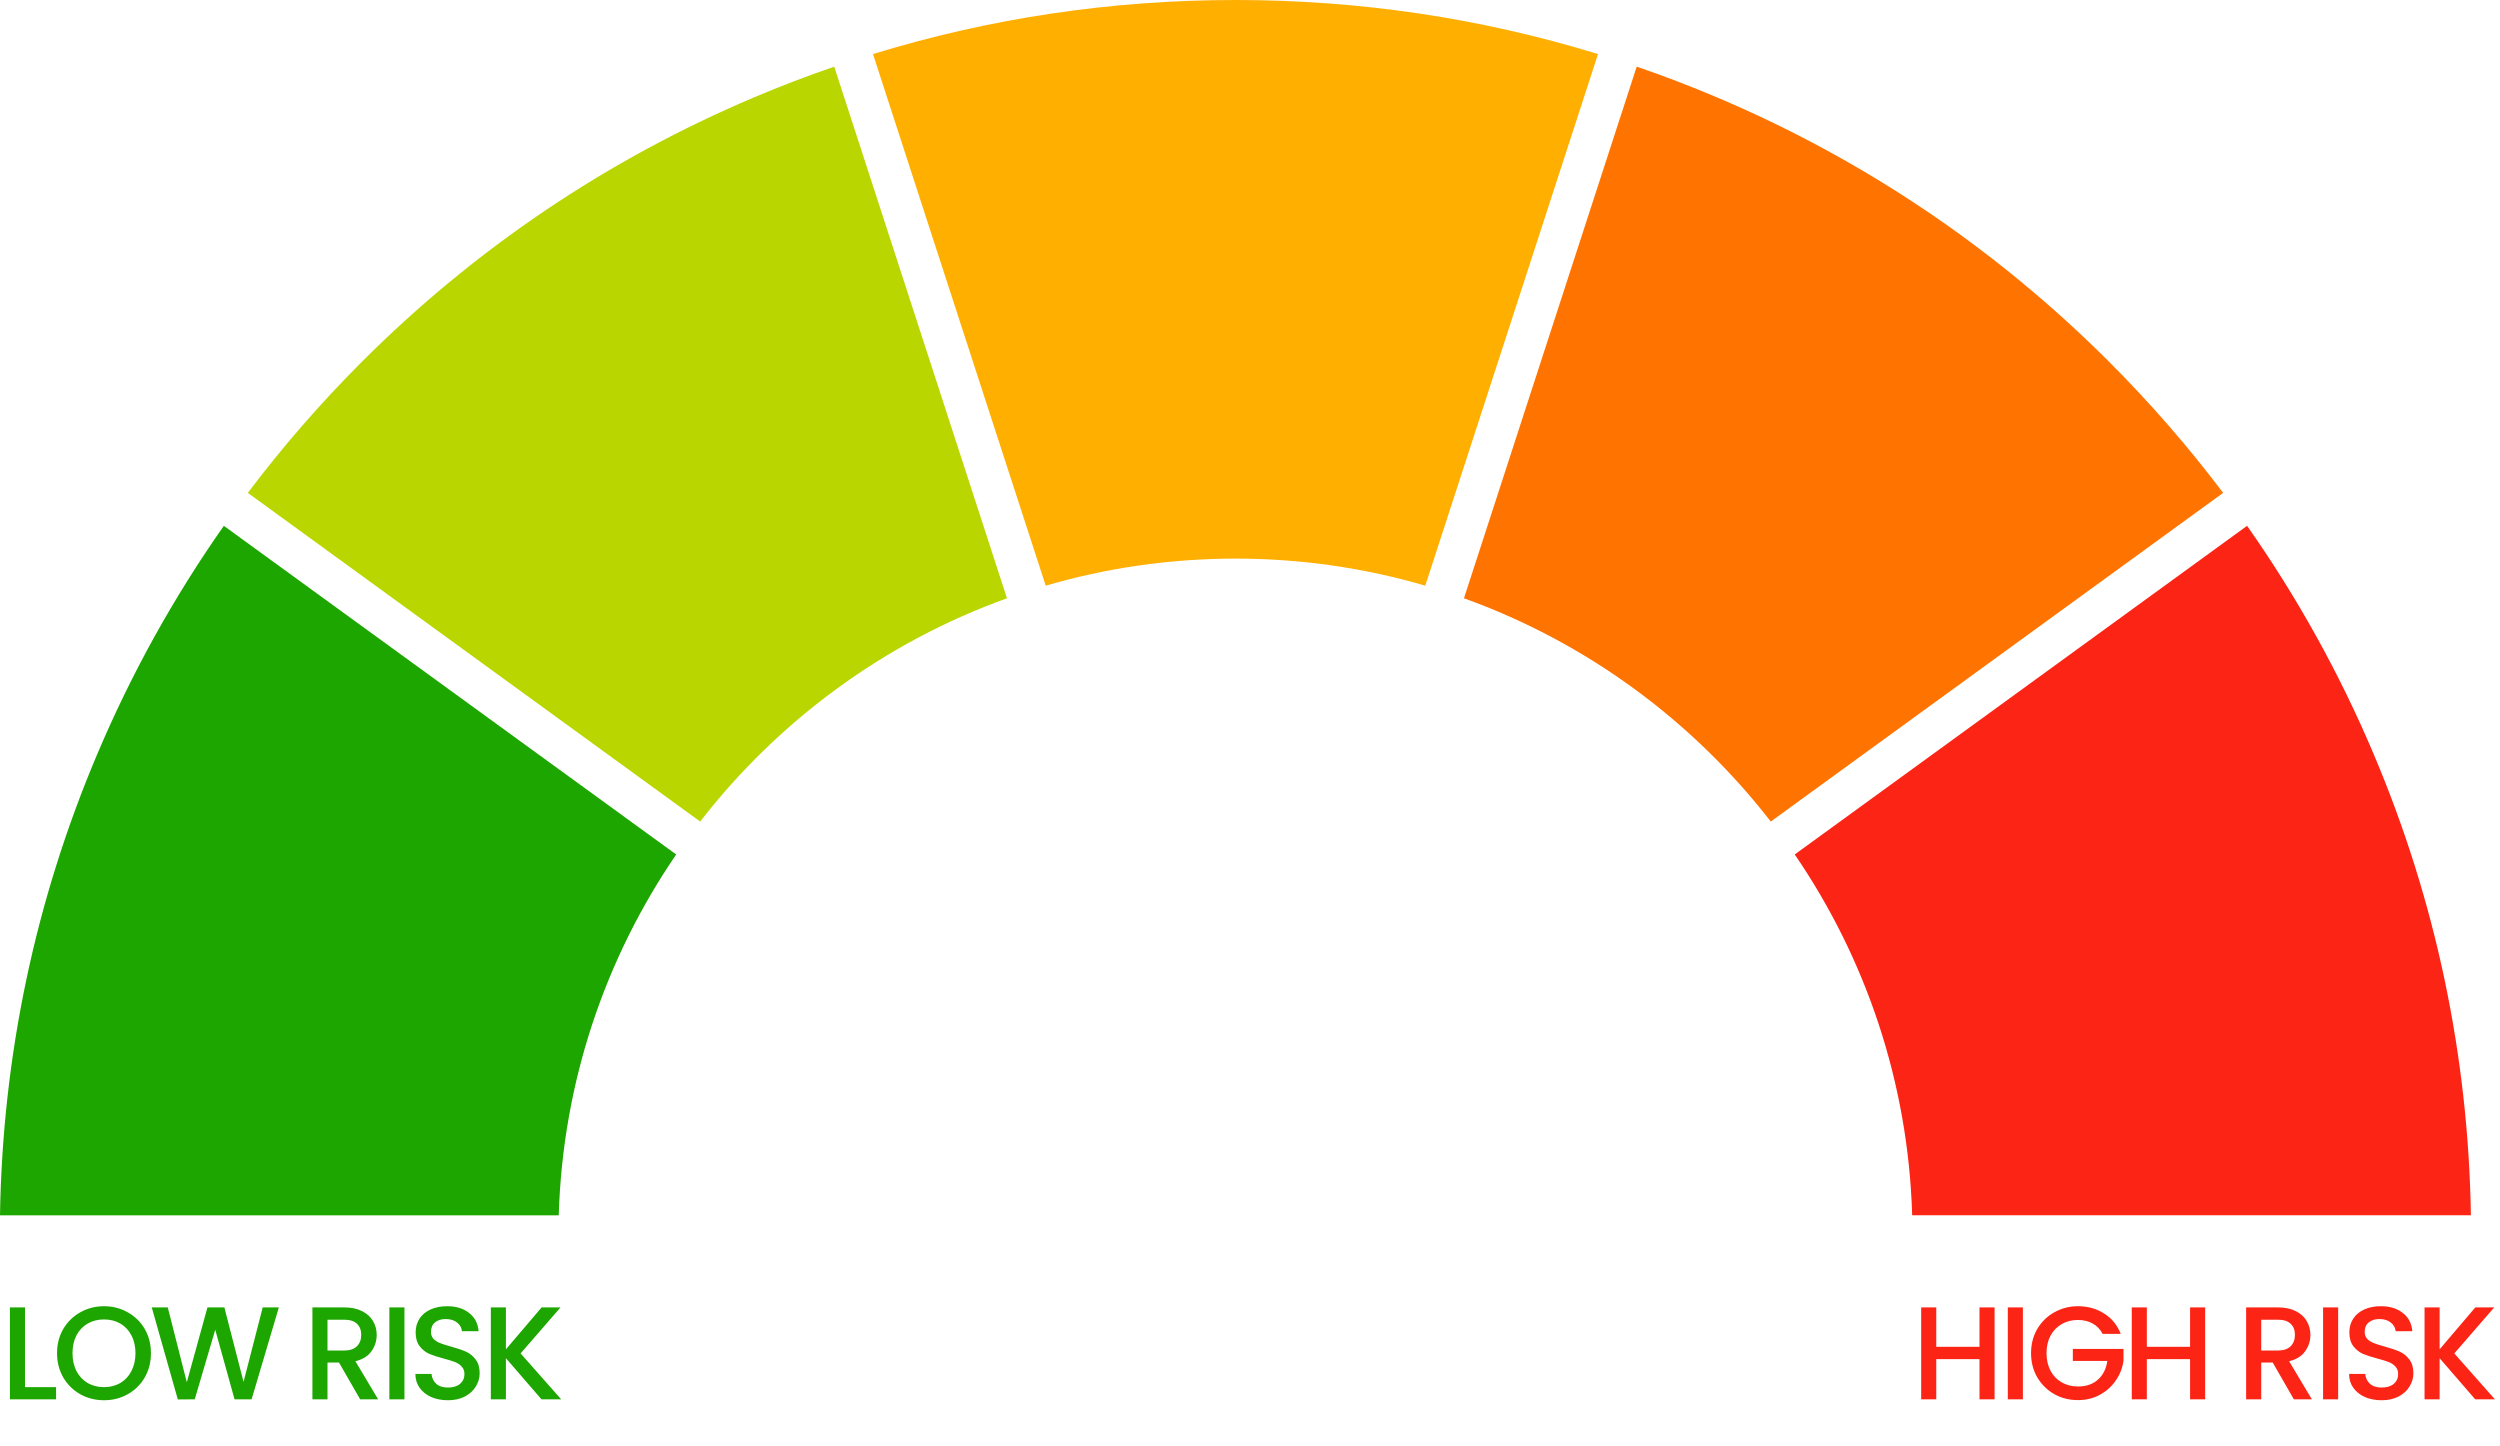 <svg width="586" height="339" viewBox="0 0 586 339" fill="none" xmlns="http://www.w3.org/2000/svg">
<path d="M130.97 284.862C131.901 253.569 141.926 224.523 158.498 200.292L52.47 123.257C40.725 139.966 30.785 157.886 22.747 176.88C8.24 211.17 0.599 247.479 0 284.869H130.963L130.97 284.862Z" fill="#1DA600"/>
<path d="M526.715 123.251L420.688 200.285C437.259 224.523 447.291 253.569 448.216 284.856H579.179C578.58 247.466 570.939 211.163 556.432 176.867C548.4 157.872 538.454 139.952 526.709 123.244L526.715 123.251Z" fill="#FB2415"/>
<path d="M383.643 15.627L343.152 140.239C371.84 150.558 396.717 168.907 415.067 192.573L521.101 115.532C512.972 104.745 504.06 94.492 494.394 84.825C467.817 58.248 436.849 37.371 402.351 22.779C396.176 20.167 389.936 17.783 383.643 15.621V15.627Z" fill="#FF7300"/>
<path d="M164.12 192.573C182.47 168.907 207.347 150.551 236.035 140.239L195.544 15.627C189.245 17.79 183.004 20.174 176.836 22.786C142.338 37.377 111.37 58.254 84.793 84.831C75.126 94.498 66.215 104.751 58.086 115.532L164.12 192.573Z" fill="#BAD600"/>
<path d="M245.116 137.282C259.238 133.152 274.162 130.937 289.6 130.937C305.038 130.937 319.961 133.159 334.084 137.282L374.575 12.67C347.17 4.254 318.698 0 289.6 0C260.502 0 232.036 4.254 204.625 12.67L245.116 137.282Z" fill="#FFAF00"/>
<path d="M5.859 325.148H13.144V328H2.325V306.455H5.859V325.148ZM24.376 328.217C22.372 328.217 20.522 327.752 18.827 326.822C17.153 325.871 15.82 324.559 14.828 322.885C13.857 321.19 13.371 319.289 13.371 317.181C13.371 315.073 13.857 313.182 14.828 311.508C15.82 309.834 17.153 308.532 18.827 307.602C20.522 306.651 22.372 306.176 24.376 306.176C26.402 306.176 28.251 306.651 29.925 307.602C31.62 308.532 32.953 309.834 33.924 311.508C34.896 313.182 35.381 315.073 35.381 317.181C35.381 319.289 34.896 321.19 33.924 322.885C32.953 324.559 31.62 325.871 29.925 326.822C28.251 327.752 26.402 328.217 24.376 328.217ZM24.376 325.148C25.802 325.148 27.073 324.828 28.189 324.187C29.305 323.526 30.173 322.596 30.793 321.397C31.434 320.178 31.754 318.772 31.754 317.181C31.754 315.59 31.434 314.195 30.793 312.996C30.173 311.797 29.305 310.878 28.189 310.237C27.073 309.596 25.802 309.276 24.376 309.276C22.95 309.276 21.679 309.596 20.563 310.237C19.447 310.878 18.569 311.797 17.928 312.996C17.308 314.195 16.998 315.59 16.998 317.181C16.998 318.772 17.308 320.178 17.928 321.397C18.569 322.596 19.447 323.526 20.563 324.187C21.679 324.828 22.95 325.148 24.376 325.148ZM65.364 306.455L58.978 328H54.979L50.453 311.694L45.648 328L41.68 328.031L35.573 306.455H39.324L43.788 324.001L48.624 306.455H52.592L57.087 323.908L61.582 306.455H65.364ZM84.422 328L79.462 319.382H76.765V328H73.231V306.455H80.671C82.325 306.455 83.72 306.744 84.856 307.323C86.014 307.902 86.871 308.677 87.429 309.648C88.008 310.619 88.297 311.704 88.297 312.903C88.297 314.308 87.884 315.59 87.057 316.747C86.251 317.884 85.001 318.659 83.306 319.072L88.638 328H84.422ZM76.765 316.561H80.671C81.994 316.561 82.986 316.23 83.647 315.569C84.329 314.908 84.67 314.019 84.67 312.903C84.67 311.787 84.34 310.919 83.678 310.299C83.017 309.658 82.015 309.338 80.671 309.338H76.765V316.561ZM94.802 306.455V328H91.268V306.455H94.802ZM104.991 328.217C103.545 328.217 102.243 327.969 101.085 327.473C99.928 326.956 99.019 326.233 98.357 325.303C97.696 324.373 97.365 323.288 97.365 322.048H101.147C101.23 322.978 101.592 323.743 102.232 324.342C102.894 324.941 103.813 325.241 104.991 325.241C106.211 325.241 107.161 324.952 107.843 324.373C108.525 323.774 108.866 323.009 108.866 322.079C108.866 321.356 108.649 320.767 108.215 320.312C107.802 319.857 107.275 319.506 106.634 319.258C106.014 319.01 105.146 318.741 104.03 318.452C102.625 318.08 101.478 317.708 100.589 317.336C99.721 316.943 98.977 316.344 98.357 315.538C97.737 314.732 97.427 313.657 97.427 312.314C97.427 311.074 97.737 309.989 98.357 309.059C98.977 308.129 99.845 307.416 100.961 306.92C102.077 306.424 103.369 306.176 104.836 306.176C106.924 306.176 108.629 306.703 109.951 307.757C111.295 308.79 112.039 310.216 112.183 312.035H108.277C108.215 311.25 107.843 310.578 107.161 310.02C106.479 309.462 105.58 309.183 104.464 309.183C103.452 309.183 102.625 309.441 101.984 309.958C101.344 310.475 101.023 311.219 101.023 312.19C101.023 312.851 101.22 313.399 101.612 313.833C102.026 314.246 102.542 314.577 103.162 314.825C103.782 315.073 104.63 315.342 105.704 315.631C107.13 316.024 108.288 316.416 109.176 316.809C110.086 317.202 110.85 317.811 111.47 318.638C112.111 319.444 112.431 320.529 112.431 321.893C112.431 322.988 112.132 324.022 111.532 324.993C110.954 325.964 110.096 326.75 108.959 327.349C107.843 327.928 106.521 328.217 104.991 328.217ZM126.924 328L118.585 318.359V328H115.051V306.455H118.585V316.282L126.955 306.455H131.388L122.026 317.243L131.543 328H126.924Z" fill="#1DA600"/>
<path d="M467.53 306.455V328H463.996V318.576H453.859V328H450.325V306.455H453.859V315.693H463.996V306.455H467.53ZM474.166 306.455V328H470.632V306.455H474.166ZM492.849 312.655C492.291 311.58 491.516 310.774 490.524 310.237C489.532 309.679 488.385 309.4 487.083 309.4C485.657 309.4 484.386 309.72 483.27 310.361C482.154 311.002 481.276 311.911 480.635 313.089C480.015 314.267 479.705 315.631 479.705 317.181C479.705 318.731 480.015 320.105 480.635 321.304C481.276 322.482 482.154 323.391 483.27 324.032C484.386 324.673 485.657 324.993 487.083 324.993C489.005 324.993 490.566 324.456 491.764 323.381C492.963 322.306 493.697 320.849 493.965 319.01H485.874V316.189H497.747V318.948C497.52 320.622 496.921 322.162 495.949 323.567C494.999 324.972 493.748 326.099 492.198 326.946C490.669 327.773 488.964 328.186 487.083 328.186C485.058 328.186 483.208 327.721 481.534 326.791C479.86 325.84 478.527 324.528 477.535 322.854C476.564 321.18 476.078 319.289 476.078 317.181C476.078 315.073 476.564 313.182 477.535 311.508C478.527 309.834 479.86 308.532 481.534 307.602C483.229 306.651 485.079 306.176 487.083 306.176C489.377 306.176 491.413 306.744 493.19 307.881C494.988 308.997 496.29 310.588 497.096 312.655H492.849ZM516.888 306.455V328H513.354V318.576H503.217V328H499.683V306.455H503.217V315.693H513.354V306.455H516.888ZM537.684 328L532.724 319.382H530.027V328H526.493V306.455H533.933C535.586 306.455 536.981 306.744 538.118 307.323C539.275 307.902 540.133 308.677 540.691 309.648C541.27 310.619 541.559 311.704 541.559 312.903C541.559 314.308 541.146 315.59 540.319 316.747C539.513 317.884 538.263 318.659 536.568 319.072L541.9 328H537.684ZM530.027 316.561H533.933C535.256 316.561 536.248 316.23 536.909 315.569C537.591 314.908 537.932 314.019 537.932 312.903C537.932 311.787 537.601 310.919 536.94 310.299C536.279 309.658 535.276 309.338 533.933 309.338H530.027V316.561ZM548.064 306.455V328H544.53V306.455H548.064ZM558.253 328.217C556.806 328.217 555.504 327.969 554.347 327.473C553.189 326.956 552.28 326.233 551.619 325.303C550.957 324.373 550.627 323.288 550.627 322.048H554.409C554.491 322.978 554.853 323.743 555.494 324.342C556.155 324.941 557.075 325.241 558.253 325.241C559.472 325.241 560.423 324.952 561.105 324.373C561.787 323.774 562.128 323.009 562.128 322.079C562.128 321.356 561.911 320.767 561.477 320.312C561.063 319.857 560.536 319.506 559.896 319.258C559.276 319.01 558.408 318.741 557.292 318.452C555.886 318.08 554.739 317.708 553.851 317.336C552.983 316.943 552.239 316.344 551.619 315.538C550.999 314.732 550.689 313.657 550.689 312.314C550.689 311.074 550.999 309.989 551.619 309.059C552.239 308.129 553.107 307.416 554.223 306.92C555.339 306.424 556.63 306.176 558.098 306.176C560.185 306.176 561.89 306.703 563.213 307.757C564.556 308.79 565.3 310.216 565.445 312.035H561.539C561.477 311.25 561.105 310.578 560.423 310.02C559.741 309.462 558.842 309.183 557.726 309.183C556.713 309.183 555.886 309.441 555.246 309.958C554.605 310.475 554.285 311.219 554.285 312.19C554.285 312.851 554.481 313.399 554.874 313.833C555.287 314.246 555.804 314.577 556.424 314.825C557.044 315.073 557.891 315.342 558.966 315.631C560.392 316.024 561.549 316.416 562.438 316.809C563.347 317.202 564.112 317.811 564.732 318.638C565.372 319.444 565.693 320.529 565.693 321.893C565.693 322.988 565.393 324.022 564.794 324.993C564.215 325.964 563.357 326.75 562.221 327.349C561.105 327.928 559.782 328.217 558.253 328.217ZM580.186 328L571.847 318.359V328H568.313V306.455H571.847V316.282L580.217 306.455H584.65L575.288 317.243L584.805 328H580.186Z" fill="#FB2415"/>
</svg>
